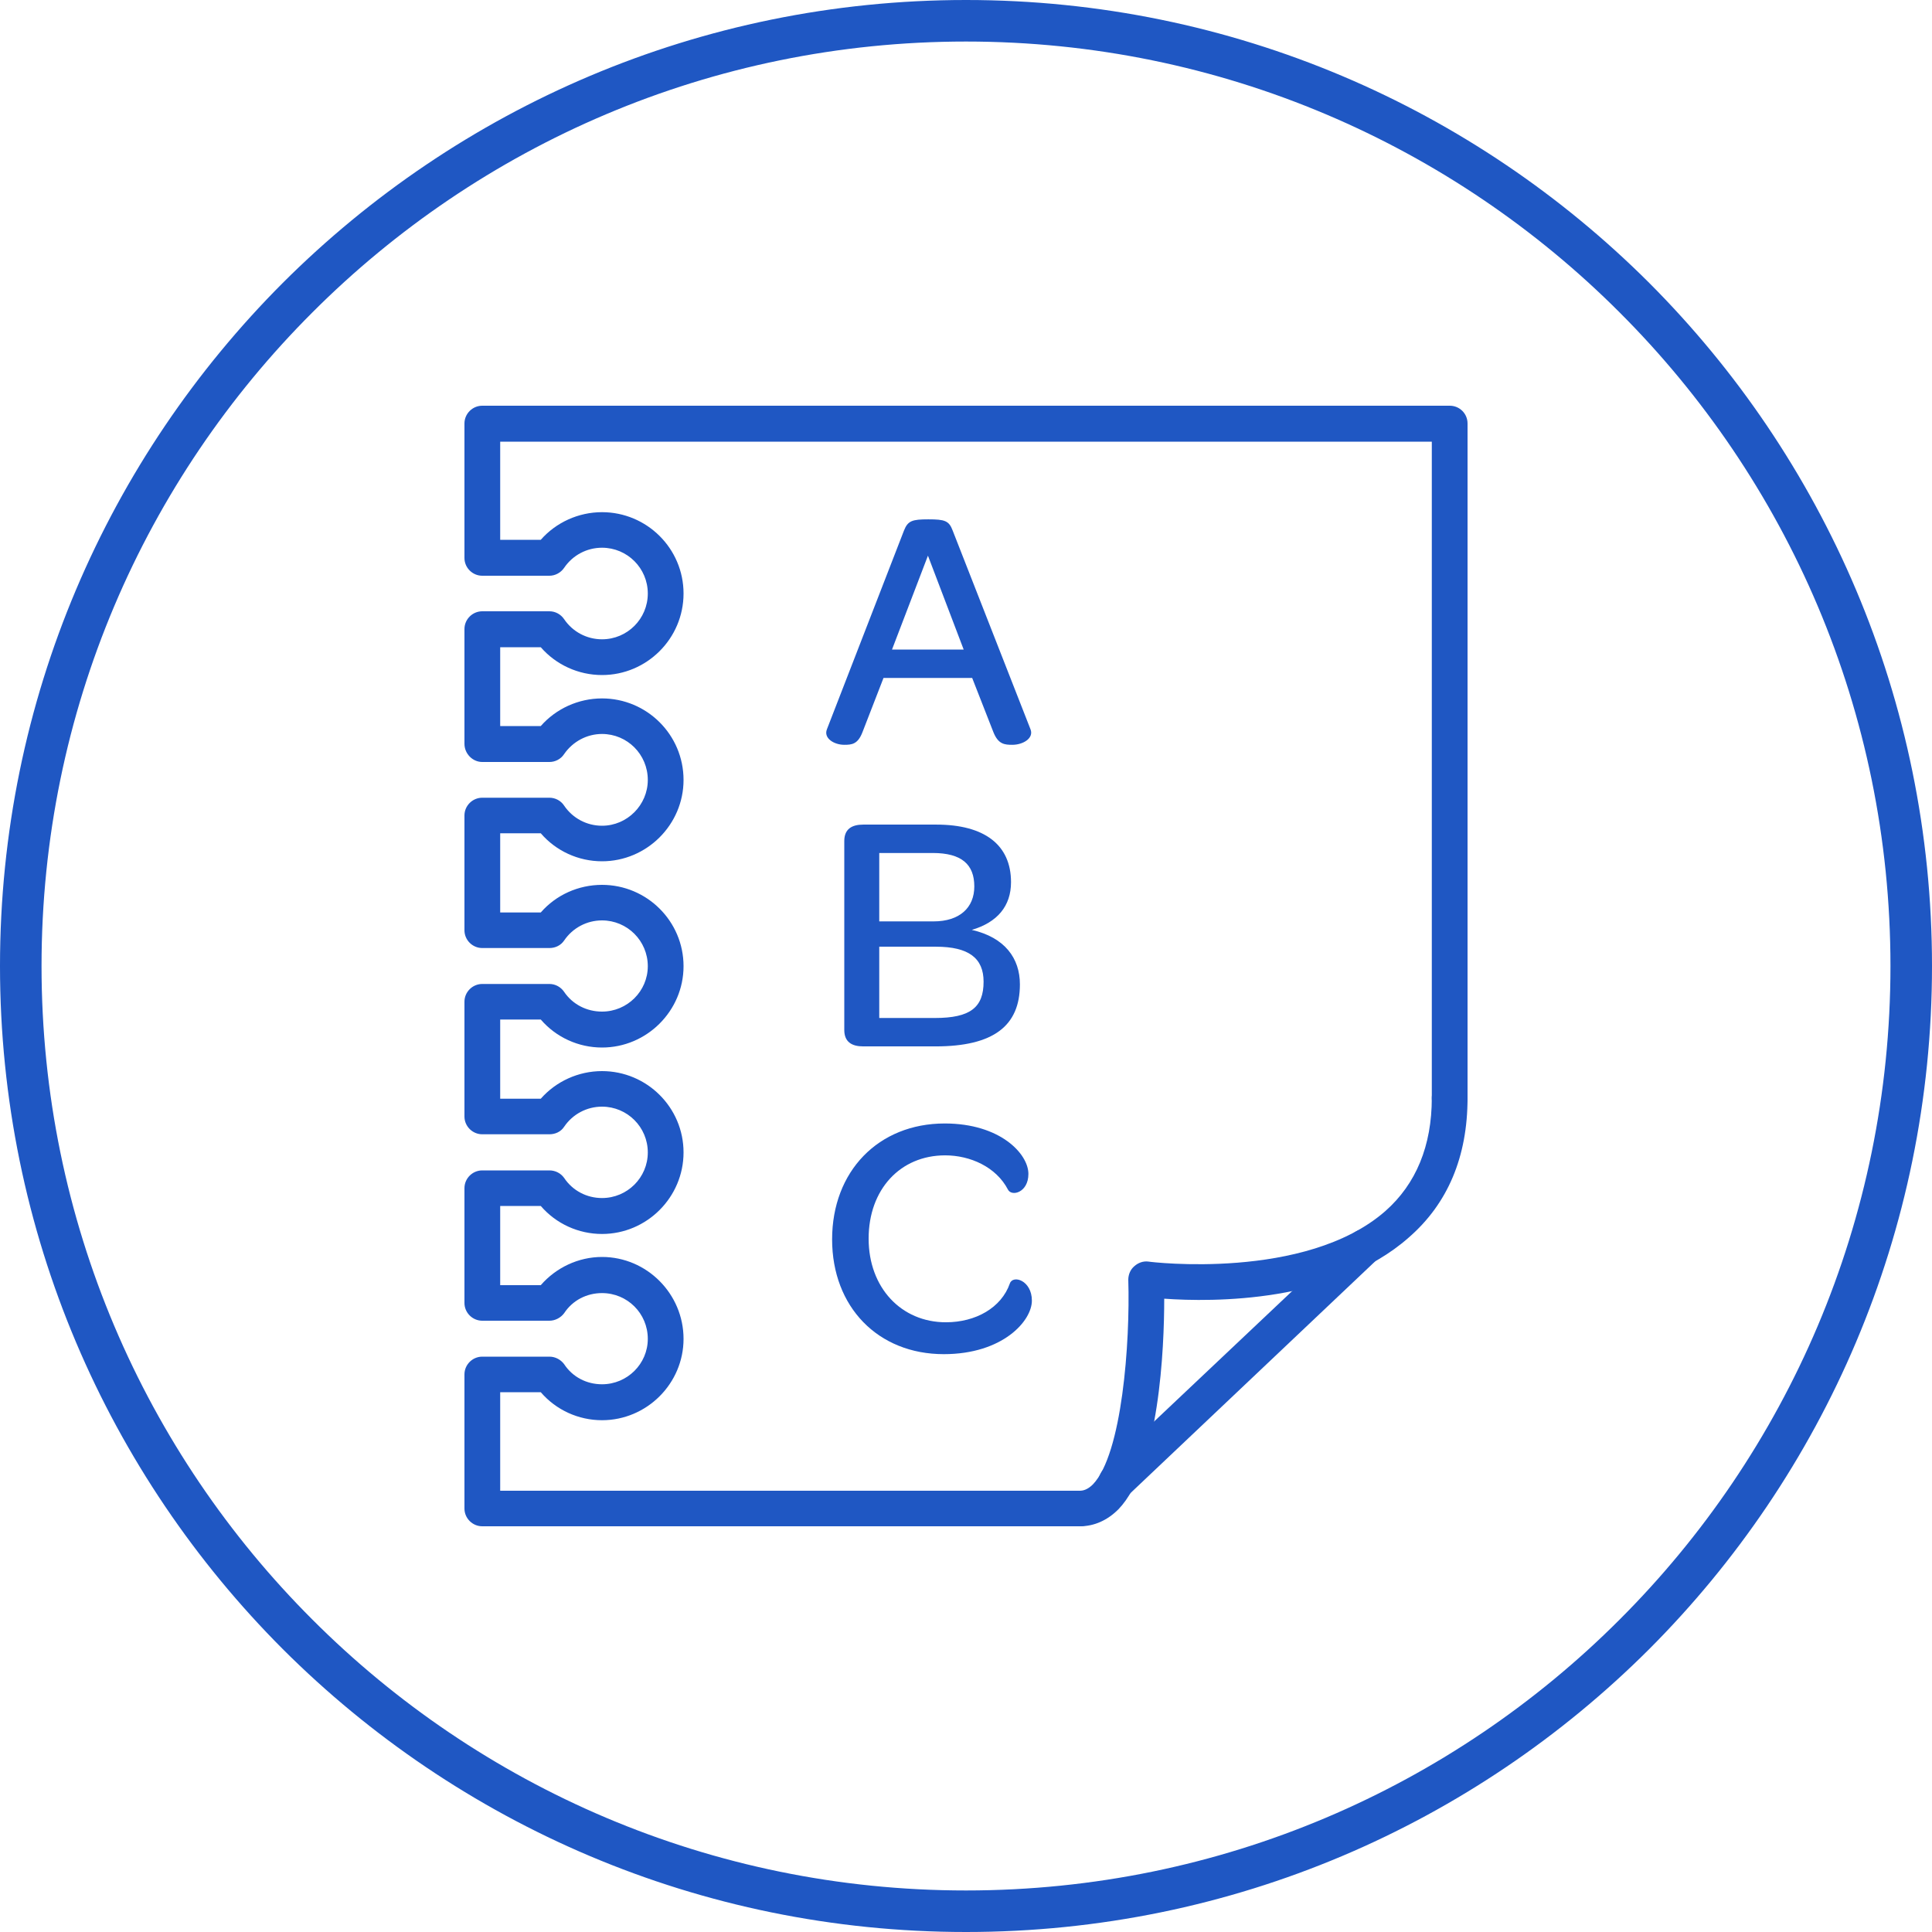<svg width="100" height="100" viewBox="0 0 100 100" fill="none" xmlns="http://www.w3.org/2000/svg">
<path d="M50 97.85C63.21 97.85 75.18 92.49 83.83 83.83C92.49 75.18 97.85 63.21 97.85 50C97.85 36.79 92.49 24.82 83.83 16.17C75.18 7.51 63.21 2.15 50 2.15C36.79 2.15 24.82 7.51 16.17 16.17C7.51 24.82 2.15 36.79 2.15 50C2.15 63.21 7.51 75.18 16.17 83.83C24.82 92.49 36.79 97.85 50 97.85ZM85.36 85.36C76.31 94.4 63.81 100 50 100C36.19 100 23.69 94.4 14.64 85.36C5.6 76.31 0 63.81 0 50C0 36.19 5.6 23.69 14.64 14.64C23.69 5.6 36.19 0 50 0C63.81 0 76.31 5.6 85.36 14.64C94.4 23.69 100 36.19 100 50C100 63.81 94.4 76.31 85.36 85.36Z" fill="#1F57C3"/>
<path d="M75.96 21.92V56.83C75.96 57.34 75.55 57.75 75.04 57.75C74.53 57.75 74.11 57.34 74.11 56.83V22.86H25.89V27.94H27.99C28.78 27.04 29.94 26.51 31.16 26.51C33.48 26.51 35.38 28.39 35.38 30.72C35.38 33.05 33.48 34.94 31.16 34.94C29.94 34.94 28.78 34.41 27.99 33.5H25.89V37.58H27.99C28.78 36.68 29.94 36.15 31.16 36.15C33.48 36.15 35.38 38.03 35.38 40.37C35.38 42.68 33.48 44.58 31.16 44.58C29.94 44.58 28.78 44.05 27.99 43.13H25.89V47.23H27.99C28.78 46.32 29.94 45.8 31.16 45.8C33.48 45.8 35.38 47.68 35.38 50.01C35.38 52.32 33.48 54.22 31.16 54.22C29.94 54.22 28.78 53.69 27.99 52.77H25.89V56.87H27.99C28.78 55.97 29.94 55.44 31.16 55.44C33.48 55.44 35.38 57.32 35.38 59.65C35.38 61.97 33.48 63.87 31.16 63.87C29.94 63.87 28.78 63.34 27.99 62.42H25.89V66.52H27.99C28.78 65.61 29.94 65.06 31.16 65.06C33.48 65.06 35.38 66.97 35.38 69.3C35.38 71.61 33.48 73.51 31.16 73.51C29.94 73.51 28.78 72.98 27.99 72.06H25.89V77.16H55.89C56.4 77.16 56.82 77.57 56.82 78.08C56.82 78.59 56.4 79 55.89 79H24.96C24.46 79 24.04 78.59 24.04 78.08V71.14C24.04 70.63 24.46 70.22 24.96 70.22H28.44C28.75 70.22 29.03 70.38 29.2 70.61C29.64 71.28 30.37 71.65 31.16 71.65C32.47 71.65 33.53 70.59 33.53 69.3C33.53 67.98 32.47 66.93 31.16 66.93C30.37 66.93 29.64 67.3 29.2 67.97C29.03 68.2 28.74 68.36 28.44 68.36H24.96C24.46 68.36 24.04 67.95 24.04 67.44V61.5C24.04 60.99 24.46 60.58 24.96 60.58H28.44C28.75 60.58 29.03 60.73 29.2 60.97C29.64 61.63 30.37 62.01 31.16 62.01C32.47 62.01 33.53 60.95 33.53 59.65C33.53 58.34 32.47 57.28 31.16 57.28C30.37 57.28 29.64 57.67 29.2 58.32C29.03 58.58 28.74 58.71 28.44 58.71H24.96C24.46 58.71 24.04 58.3 24.04 57.79V51.85C24.04 51.34 24.46 50.93 24.96 50.93H28.44C28.75 50.93 29.03 51.09 29.2 51.34C29.64 51.99 30.37 52.36 31.16 52.36C32.47 52.36 33.53 51.3 33.53 50.01C33.53 48.7 32.47 47.64 31.16 47.64C30.37 47.64 29.64 48.03 29.2 48.68C29.03 48.93 28.75 49.07 28.44 49.07H24.96C24.46 49.07 24.04 48.66 24.04 48.15V42.21C24.04 41.7 24.46 41.29 24.96 41.29H28.44C28.74 41.29 29.03 41.44 29.2 41.7C29.64 42.35 30.37 42.74 31.16 42.74C32.47 42.74 33.53 41.66 33.53 40.37C33.53 39.05 32.47 37.99 31.16 37.99C30.37 37.99 29.64 38.39 29.2 39.03C29.03 39.29 28.74 39.44 28.44 39.44H24.96C24.46 39.44 24.04 39.01 24.04 38.5V32.56C24.04 32.05 24.46 31.64 24.96 31.64H28.44C28.75 31.64 29.03 31.8 29.2 32.05C29.64 32.7 30.37 33.09 31.16 33.09C32.47 33.09 33.53 32.03 33.53 30.72C33.53 29.41 32.47 28.35 31.16 28.35C30.37 28.35 29.64 28.74 29.2 29.39C29.03 29.64 28.74 29.8 28.44 29.8H24.96C24.46 29.8 24.04 29.39 24.04 28.88V21.92C24.04 21.41 24.46 21 24.96 21H75.04C75.55 21 75.96 21.41 75.96 21.92Z" fill="#1F57C3"/>
<path d="M75.96 56.83C75.96 59.87 74.94 62.3 72.91 64.06C69.08 67.44 62.77 67.4 60.26 67.22C60.26 69.77 60.01 75.92 57.89 78.12C57.32 78.69 56.64 79 55.89 79C55.38 79 54.97 78.59 54.97 78.08C54.97 77.57 55.38 77.16 55.89 77.16C56.04 77.16 56.28 77.12 56.57 76.83C58.08 75.26 58.5 69.49 58.4 66.24C58.4 65.97 58.51 65.71 58.71 65.54C58.91 65.36 59.18 65.26 59.45 65.3C59.53 65.32 67.57 66.3 71.7 62.69C73.3 61.28 74.11 59.3 74.11 56.83C74.11 56.32 74.53 55.91 75.04 55.91C75.55 55.91 75.96 56.32 75.96 56.83Z" fill="#1F57C3"/>
<path d="M71.57 64.53C71.57 64.77 71.47 65.02 71.27 65.2L58.42 77.37C58.05 77.73 57.46 77.71 57.11 77.34C56.76 76.96 56.78 76.38 57.15 76.02L70.01 63.87C70.38 63.52 70.96 63.54 71.31 63.91C71.48 64.08 71.57 64.3 71.57 64.53Z" fill="#1F57C3"/>
<path d="M46.17 33.621L48.03 28.761L49.88 33.621H46.17ZM51.42 37.901C51.67 38.521 51.99 38.551 52.4 38.551C52.95 38.551 53.52 38.211 53.34 37.751L49.31 27.461C49.12 26.951 48.9 26.881 48.05 26.881C47.22 26.881 46.99 26.951 46.79 27.461L42.8 37.751C42.62 38.211 43.17 38.551 43.7 38.551C44.09 38.551 44.4 38.521 44.64 37.901L45.73 35.091H50.32L51.42 37.901ZM44.68 54.161H48.42C51.42 54.161 52.79 53.101 52.79 50.951C52.79 49.601 52.01 48.521 50.3 48.131C51.62 47.741 52.33 46.901 52.33 45.661C52.33 43.731 50.96 42.681 48.46 42.681H44.68C44.09 42.681 43.7 42.911 43.7 43.531V53.311C43.7 53.931 44.09 54.161 44.68 54.161ZM45.51 52.691V49.001H48.44C50.15 49.001 50.91 49.601 50.91 50.811C50.91 52.141 50.23 52.691 48.39 52.691H45.51ZM45.51 47.691V44.151H48.28C49.77 44.151 50.43 44.741 50.43 45.881C50.43 46.981 49.67 47.691 48.32 47.691H45.51ZM48.85 70.091C51.9 70.091 53.41 68.371 53.41 67.321C53.41 66.271 52.43 65.971 52.27 66.431C51.83 67.691 50.5 68.441 48.96 68.441C46.65 68.441 44.96 66.651 44.96 64.111C44.96 61.561 46.6 59.801 48.92 59.801C50.22 59.801 51.56 60.401 52.17 61.571C52.36 61.951 53.23 61.731 53.23 60.761C53.23 59.731 51.78 58.151 48.9 58.151C45.46 58.151 43.07 60.631 43.07 64.151C43.07 67.641 45.44 70.091 48.85 70.091Z" fill="#1F57C3"/>
</svg>
